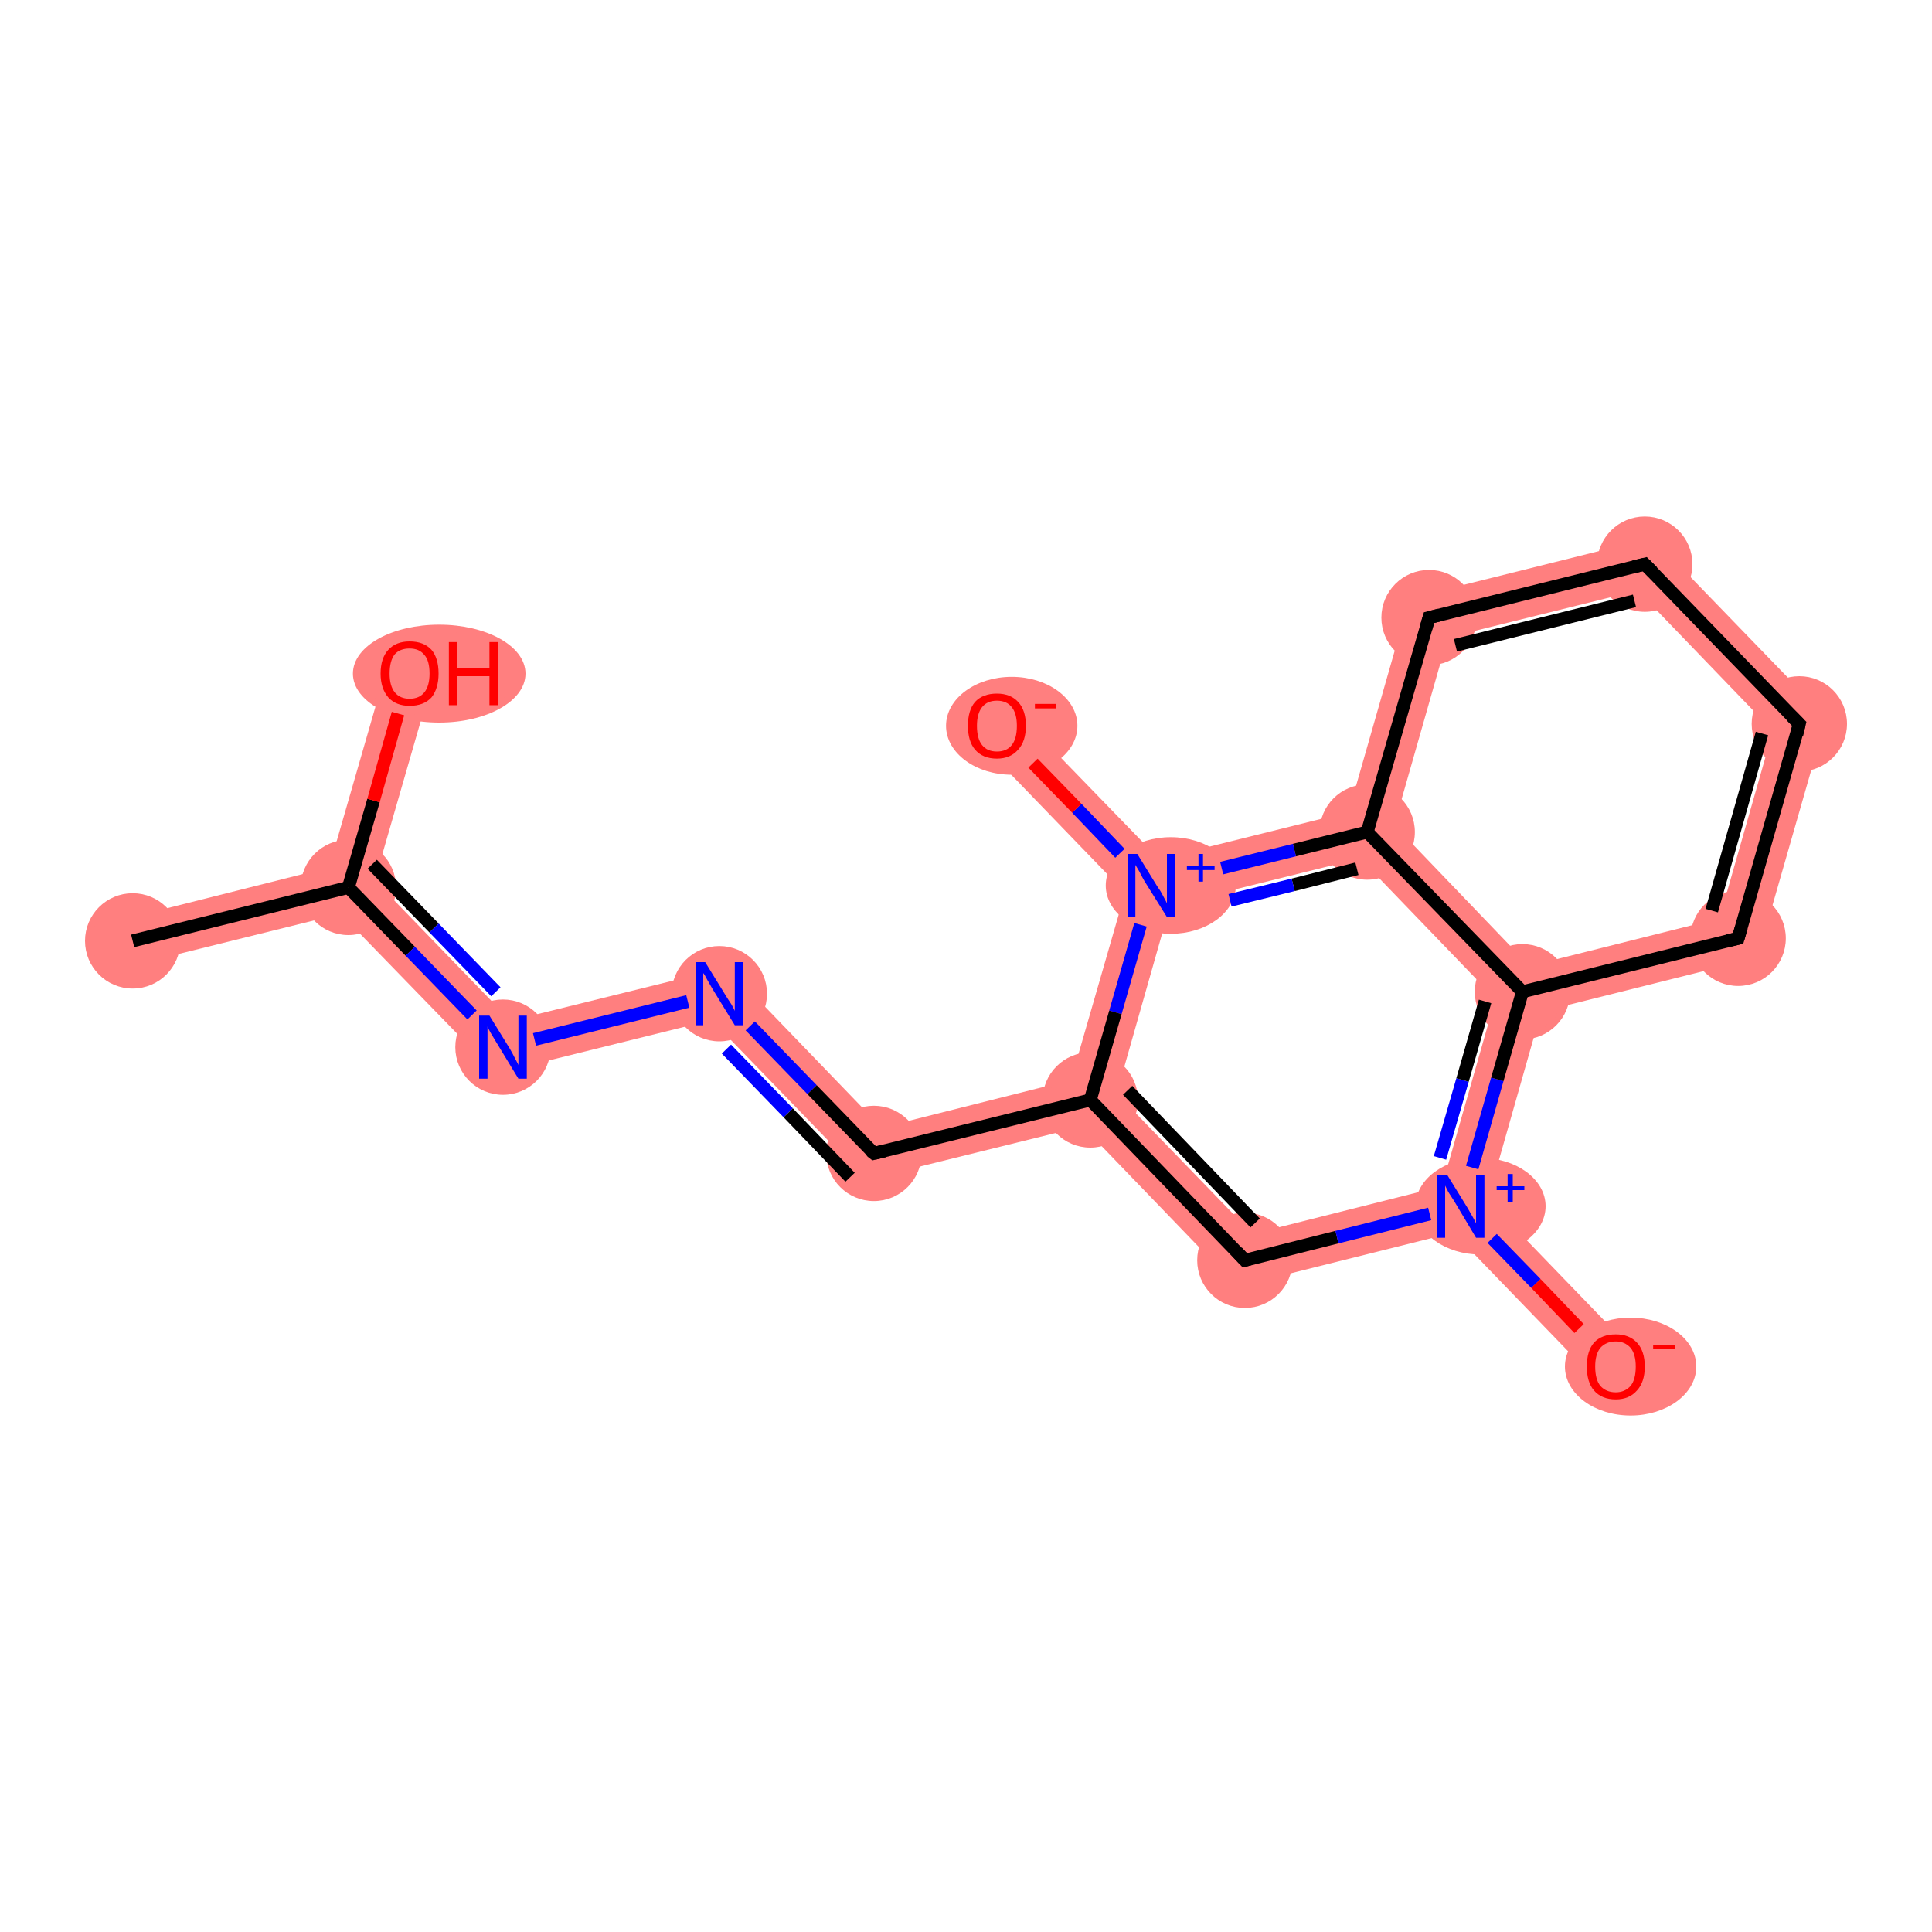 <?xml version='1.0' encoding='iso-8859-1'?>
<svg version='1.1' baseProfile='full'
              xmlns='http://www.w3.org/2000/svg'
                      xmlns:rdkit='http://www.rdkit.org/xml'
                      xmlns:xlink='http://www.w3.org/1999/xlink'
                  xml:space='preserve'
width='300px' height='300px' viewBox='0 0 300 300'>
<!-- END OF HEADER -->
<rect style='opacity:1.0;fill:#FFFFFF;stroke:none' width='300.0' height='300.0' x='0.0' y='0.0'> </rect>
<path class='bond-0 atom-0 atom-1' d='M 51.1,134.7 L 54.1,137.8 L 52.9,141.9 L 21.4,149.7 L 19.7,142.6 Z' style='fill:#FF7F7F;fill-rule:evenodd;fill-opacity:1;stroke:#FF7F7F;stroke-width:0.0px;stroke-linecap:butt;stroke-linejoin:miter;stroke-opacity:1;' />
<path class='bond-1 atom-1 atom-2' d='M 60.1,103.5 L 67.2,105.5 L 58.2,136.7 L 54.1,137.8 L 51.1,134.7 Z' style='fill:#FF7F7F;fill-rule:evenodd;fill-opacity:1;stroke:#FF7F7F;stroke-width:0.0px;stroke-linecap:butt;stroke-linejoin:miter;stroke-opacity:1;' />
<path class='bond-2 atom-1 atom-3' d='M 58.2,136.7 L 79.3,158.5 L 77.0,166.7 L 52.9,141.9 L 54.1,137.8 Z' style='fill:#FF7F7F;fill-rule:evenodd;fill-opacity:1;stroke:#FF7F7F;stroke-width:0.0px;stroke-linecap:butt;stroke-linejoin:miter;stroke-opacity:1;' />
<path class='bond-3 atom-3 atom-4' d='M 112.9,150.2 L 110.5,158.4 L 77.0,166.7 L 79.3,158.5 Z' style='fill:#FF7F7F;fill-rule:evenodd;fill-opacity:1;stroke:#FF7F7F;stroke-width:0.0px;stroke-linecap:butt;stroke-linejoin:miter;stroke-opacity:1;' />
<path class='bond-4 atom-4 atom-5' d='M 112.9,150.2 L 136.9,175.1 L 134.5,183.2 L 110.5,158.4 Z' style='fill:#FF7F7F;fill-rule:evenodd;fill-opacity:1;stroke:#FF7F7F;stroke-width:0.0px;stroke-linecap:butt;stroke-linejoin:miter;stroke-opacity:1;' />
<path class='bond-5 atom-5 atom-6' d='M 166.3,167.7 L 169.3,170.8 L 168.1,174.9 L 134.5,183.2 L 136.9,175.1 Z' style='fill:#FF7F7F;fill-rule:evenodd;fill-opacity:1;stroke:#FF7F7F;stroke-width:0.0px;stroke-linecap:butt;stroke-linejoin:miter;stroke-opacity:1;' />
<path class='bond-6 atom-6 atom-7' d='M 173.4,169.8 L 194.5,191.6 L 192.1,199.8 L 168.1,174.9 L 169.3,170.8 Z' style='fill:#FF7F7F;fill-rule:evenodd;fill-opacity:1;stroke:#FF7F7F;stroke-width:0.0px;stroke-linecap:butt;stroke-linejoin:miter;stroke-opacity:1;' />
<path class='bond-17 atom-6 atom-16' d='M 178.8,137.5 L 181.7,140.6 L 173.4,169.8 L 169.3,170.8 L 166.3,167.7 L 174.7,138.6 Z' style='fill:#FF7F7F;fill-rule:evenodd;fill-opacity:1;stroke:#FF7F7F;stroke-width:0.0px;stroke-linecap:butt;stroke-linejoin:miter;stroke-opacity:1;' />
<path class='bond-7 atom-7 atom-8' d='M 223.9,184.2 L 226.8,187.3 L 225.7,191.4 L 192.1,199.8 L 194.5,191.6 Z' style='fill:#FF7F7F;fill-rule:evenodd;fill-opacity:1;stroke:#FF7F7F;stroke-width:0.0px;stroke-linecap:butt;stroke-linejoin:miter;stroke-opacity:1;' />
<path class='bond-8 atom-8 atom-9' d='M 231.0,186.3 L 253.5,209.6 L 248.2,214.7 L 225.7,191.4 L 226.8,187.3 Z' style='fill:#FF7F7F;fill-rule:evenodd;fill-opacity:1;stroke:#FF7F7F;stroke-width:0.0px;stroke-linecap:butt;stroke-linejoin:miter;stroke-opacity:1;' />
<path class='bond-9 atom-8 atom-10' d='M 236.4,154.0 L 239.3,157.1 L 231.0,186.3 L 226.8,187.3 L 223.9,184.2 L 232.2,155.1 Z' style='fill:#FF7F7F;fill-rule:evenodd;fill-opacity:1;stroke:#FF7F7F;stroke-width:0.0px;stroke-linecap:butt;stroke-linejoin:miter;stroke-opacity:1;' />
<path class='bond-10 atom-10 atom-11' d='M 267.0,142.6 L 272.9,148.7 L 239.3,157.1 L 236.4,154.0 L 237.5,150.0 Z' style='fill:#FF7F7F;fill-rule:evenodd;fill-opacity:1;stroke:#FF7F7F;stroke-width:0.0px;stroke-linecap:butt;stroke-linejoin:miter;stroke-opacity:1;' />
<path class='bond-18 atom-10 atom-15' d='M 216.5,128.1 L 237.5,150.0 L 236.4,154.0 L 232.2,155.1 L 211.2,133.3 L 212.3,129.2 Z' style='fill:#FF7F7F;fill-rule:evenodd;fill-opacity:1;stroke:#FF7F7F;stroke-width:0.0px;stroke-linecap:butt;stroke-linejoin:miter;stroke-opacity:1;' />
<path class='bond-11 atom-11 atom-12' d='M 283.6,111.4 L 272.9,148.7 L 267.0,142.6 L 275.3,113.5 Z' style='fill:#FF7F7F;fill-rule:evenodd;fill-opacity:1;stroke:#FF7F7F;stroke-width:0.0px;stroke-linecap:butt;stroke-linejoin:miter;stroke-opacity:1;' />
<path class='bond-12 atom-12 atom-13' d='M 256.6,83.5 L 283.6,111.4 L 275.3,113.5 L 254.3,91.7 Z' style='fill:#FF7F7F;fill-rule:evenodd;fill-opacity:1;stroke:#FF7F7F;stroke-width:0.0px;stroke-linecap:butt;stroke-linejoin:miter;stroke-opacity:1;' />
<path class='bond-13 atom-13 atom-14' d='M 256.6,83.5 L 254.3,91.7 L 224.8,99.0 L 218.9,92.9 Z' style='fill:#FF7F7F;fill-rule:evenodd;fill-opacity:1;stroke:#FF7F7F;stroke-width:0.0px;stroke-linecap:butt;stroke-linejoin:miter;stroke-opacity:1;' />
<path class='bond-14 atom-14 atom-15' d='M 218.9,92.9 L 224.8,99.0 L 216.5,128.1 L 212.3,129.2 L 209.4,126.1 Z' style='fill:#FF7F7F;fill-rule:evenodd;fill-opacity:1;stroke:#FF7F7F;stroke-width:0.0px;stroke-linecap:butt;stroke-linejoin:miter;stroke-opacity:1;' />
<path class='bond-15 atom-15 atom-16' d='M 209.4,126.1 L 212.3,129.2 L 211.2,133.3 L 181.7,140.6 L 178.8,137.5 L 180.0,133.4 Z' style='fill:#FF7F7F;fill-rule:evenodd;fill-opacity:1;stroke:#FF7F7F;stroke-width:0.0px;stroke-linecap:butt;stroke-linejoin:miter;stroke-opacity:1;' />
<path class='bond-16 atom-16 atom-17' d='M 157.4,110.1 L 180.0,133.4 L 178.8,137.5 L 174.7,138.6 L 152.1,115.2 Z' style='fill:#FF7F7F;fill-rule:evenodd;fill-opacity:1;stroke:#FF7F7F;stroke-width:0.0px;stroke-linecap:butt;stroke-linejoin:miter;stroke-opacity:1;' />
<ellipse cx='20.6' cy='146.1' rx='6.9' ry='6.9' class='atom-0'  style='fill:#FF7F7F;fill-rule:evenodd;stroke:#FF7F7F;stroke-width:1.0px;stroke-linecap:butt;stroke-linejoin:miter;stroke-opacity:1' />
<ellipse cx='54.1' cy='137.8' rx='6.9' ry='6.9' class='atom-1'  style='fill:#FF7F7F;fill-rule:evenodd;stroke:#FF7F7F;stroke-width:1.0px;stroke-linecap:butt;stroke-linejoin:miter;stroke-opacity:1' />
<ellipse cx='68.2' cy='104.6' rx='12.9' ry='7.1' class='atom-2'  style='fill:#FF7F7F;fill-rule:evenodd;stroke:#FF7F7F;stroke-width:1.0px;stroke-linecap:butt;stroke-linejoin:miter;stroke-opacity:1' />
<ellipse cx='78.1' cy='162.6' rx='6.9' ry='6.9' class='atom-3'  style='fill:#FF7F7F;fill-rule:evenodd;stroke:#FF7F7F;stroke-width:1.0px;stroke-linecap:butt;stroke-linejoin:miter;stroke-opacity:1' />
<ellipse cx='111.7' cy='154.3' rx='6.9' ry='6.9' class='atom-4'  style='fill:#FF7F7F;fill-rule:evenodd;stroke:#FF7F7F;stroke-width:1.0px;stroke-linecap:butt;stroke-linejoin:miter;stroke-opacity:1' />
<ellipse cx='135.7' cy='179.1' rx='6.9' ry='6.9' class='atom-5'  style='fill:#FF7F7F;fill-rule:evenodd;stroke:#FF7F7F;stroke-width:1.0px;stroke-linecap:butt;stroke-linejoin:miter;stroke-opacity:1' />
<ellipse cx='169.3' cy='170.8' rx='6.9' ry='6.9' class='atom-6'  style='fill:#FF7F7F;fill-rule:evenodd;stroke:#FF7F7F;stroke-width:1.0px;stroke-linecap:butt;stroke-linejoin:miter;stroke-opacity:1' />
<ellipse cx='193.3' cy='195.7' rx='6.9' ry='6.9' class='atom-7'  style='fill:#FF7F7F;fill-rule:evenodd;stroke:#FF7F7F;stroke-width:1.0px;stroke-linecap:butt;stroke-linejoin:miter;stroke-opacity:1' />
<ellipse cx='229.9' cy='187.3' rx='9.6' ry='7.0' class='atom-8'  style='fill:#FF7F7F;fill-rule:evenodd;stroke:#FF7F7F;stroke-width:1.0px;stroke-linecap:butt;stroke-linejoin:miter;stroke-opacity:1' />
<ellipse cx='253.2' cy='212.2' rx='9.7' ry='7.1' class='atom-9'  style='fill:#FF7F7F;fill-rule:evenodd;stroke:#FF7F7F;stroke-width:1.0px;stroke-linecap:butt;stroke-linejoin:miter;stroke-opacity:1' />
<ellipse cx='236.4' cy='154.0' rx='6.9' ry='6.9' class='atom-10'  style='fill:#FF7F7F;fill-rule:evenodd;stroke:#FF7F7F;stroke-width:1.0px;stroke-linecap:butt;stroke-linejoin:miter;stroke-opacity:1' />
<ellipse cx='269.9' cy='145.7' rx='6.9' ry='6.9' class='atom-11'  style='fill:#FF7F7F;fill-rule:evenodd;stroke:#FF7F7F;stroke-width:1.0px;stroke-linecap:butt;stroke-linejoin:miter;stroke-opacity:1' />
<ellipse cx='279.4' cy='112.4' rx='6.9' ry='6.9' class='atom-12'  style='fill:#FF7F7F;fill-rule:evenodd;stroke:#FF7F7F;stroke-width:1.0px;stroke-linecap:butt;stroke-linejoin:miter;stroke-opacity:1' />
<ellipse cx='255.4' cy='87.6' rx='6.9' ry='6.9' class='atom-13'  style='fill:#FF7F7F;fill-rule:evenodd;stroke:#FF7F7F;stroke-width:1.0px;stroke-linecap:butt;stroke-linejoin:miter;stroke-opacity:1' />
<ellipse cx='221.9' cy='95.9' rx='6.9' ry='6.9' class='atom-14'  style='fill:#FF7F7F;fill-rule:evenodd;stroke:#FF7F7F;stroke-width:1.0px;stroke-linecap:butt;stroke-linejoin:miter;stroke-opacity:1' />
<ellipse cx='212.3' cy='129.2' rx='6.9' ry='6.9' class='atom-15'  style='fill:#FF7F7F;fill-rule:evenodd;stroke:#FF7F7F;stroke-width:1.0px;stroke-linecap:butt;stroke-linejoin:miter;stroke-opacity:1' />
<ellipse cx='181.8' cy='137.5' rx='9.6' ry='7.0' class='atom-16'  style='fill:#FF7F7F;fill-rule:evenodd;stroke:#FF7F7F;stroke-width:1.0px;stroke-linecap:butt;stroke-linejoin:miter;stroke-opacity:1' />
<ellipse cx='157.1' cy='112.7' rx='9.7' ry='7.1' class='atom-17'  style='fill:#FF7F7F;fill-rule:evenodd;stroke:#FF7F7F;stroke-width:1.0px;stroke-linecap:butt;stroke-linejoin:miter;stroke-opacity:1' />
<path class='bond-0 atom-0 atom-1' d='M 20.6,146.1 L 54.1,137.8' style='fill:none;fill-rule:evenodd;stroke:#000000;stroke-width:2.0px;stroke-linecap:butt;stroke-linejoin:miter;stroke-opacity:1' />
<path class='bond-1 atom-1 atom-2' d='M 54.1,137.8 L 58.0,124.3' style='fill:none;fill-rule:evenodd;stroke:#000000;stroke-width:2.0px;stroke-linecap:butt;stroke-linejoin:miter;stroke-opacity:1' />
<path class='bond-1 atom-1 atom-2' d='M 58.0,124.3 L 61.8,110.8' style='fill:none;fill-rule:evenodd;stroke:#FF0000;stroke-width:2.0px;stroke-linecap:butt;stroke-linejoin:miter;stroke-opacity:1' />
<path class='bond-2 atom-1 atom-3' d='M 54.1,137.8 L 63.7,147.7' style='fill:none;fill-rule:evenodd;stroke:#000000;stroke-width:2.0px;stroke-linecap:butt;stroke-linejoin:miter;stroke-opacity:1' />
<path class='bond-2 atom-1 atom-3' d='M 63.7,147.7 L 73.3,157.6' style='fill:none;fill-rule:evenodd;stroke:#0000FF;stroke-width:2.0px;stroke-linecap:butt;stroke-linejoin:miter;stroke-opacity:1' />
<path class='bond-2 atom-1 atom-3' d='M 57.8,134.2 L 67.4,144.1' style='fill:none;fill-rule:evenodd;stroke:#000000;stroke-width:2.0px;stroke-linecap:butt;stroke-linejoin:miter;stroke-opacity:1' />
<path class='bond-2 atom-1 atom-3' d='M 67.4,144.1 L 77.0,154.0' style='fill:none;fill-rule:evenodd;stroke:#0000FF;stroke-width:2.0px;stroke-linecap:butt;stroke-linejoin:miter;stroke-opacity:1' />
<path class='bond-3 atom-3 atom-4' d='M 83.0,161.4 L 106.8,155.5' style='fill:none;fill-rule:evenodd;stroke:#0000FF;stroke-width:2.0px;stroke-linecap:butt;stroke-linejoin:miter;stroke-opacity:1' />
<path class='bond-4 atom-4 atom-5' d='M 116.5,159.3 L 126.1,169.2' style='fill:none;fill-rule:evenodd;stroke:#0000FF;stroke-width:2.0px;stroke-linecap:butt;stroke-linejoin:miter;stroke-opacity:1' />
<path class='bond-4 atom-4 atom-5' d='M 126.1,169.2 L 135.7,179.1' style='fill:none;fill-rule:evenodd;stroke:#000000;stroke-width:2.0px;stroke-linecap:butt;stroke-linejoin:miter;stroke-opacity:1' />
<path class='bond-4 atom-4 atom-5' d='M 112.8,162.9 L 122.4,172.8' style='fill:none;fill-rule:evenodd;stroke:#0000FF;stroke-width:2.0px;stroke-linecap:butt;stroke-linejoin:miter;stroke-opacity:1' />
<path class='bond-4 atom-4 atom-5' d='M 122.4,172.8 L 132.0,182.8' style='fill:none;fill-rule:evenodd;stroke:#000000;stroke-width:2.0px;stroke-linecap:butt;stroke-linejoin:miter;stroke-opacity:1' />
<path class='bond-5 atom-5 atom-6' d='M 135.7,179.1 L 169.3,170.8' style='fill:none;fill-rule:evenodd;stroke:#000000;stroke-width:2.0px;stroke-linecap:butt;stroke-linejoin:miter;stroke-opacity:1' />
<path class='bond-6 atom-6 atom-7' d='M 169.3,170.8 L 193.3,195.7' style='fill:none;fill-rule:evenodd;stroke:#000000;stroke-width:2.0px;stroke-linecap:butt;stroke-linejoin:miter;stroke-opacity:1' />
<path class='bond-6 atom-6 atom-7' d='M 175.1,169.3 L 194.9,189.9' style='fill:none;fill-rule:evenodd;stroke:#000000;stroke-width:2.0px;stroke-linecap:butt;stroke-linejoin:miter;stroke-opacity:1' />
<path class='bond-7 atom-7 atom-8' d='M 193.3,195.7 L 207.6,192.1' style='fill:none;fill-rule:evenodd;stroke:#000000;stroke-width:2.0px;stroke-linecap:butt;stroke-linejoin:miter;stroke-opacity:1' />
<path class='bond-7 atom-7 atom-8' d='M 207.6,192.1 L 222.0,188.5' style='fill:none;fill-rule:evenodd;stroke:#0000FF;stroke-width:2.0px;stroke-linecap:butt;stroke-linejoin:miter;stroke-opacity:1' />
<path class='bond-8 atom-8 atom-9' d='M 231.7,192.3 L 238.5,199.3' style='fill:none;fill-rule:evenodd;stroke:#0000FF;stroke-width:2.0px;stroke-linecap:butt;stroke-linejoin:miter;stroke-opacity:1' />
<path class='bond-8 atom-8 atom-9' d='M 238.5,199.3 L 245.2,206.3' style='fill:none;fill-rule:evenodd;stroke:#FF0000;stroke-width:2.0px;stroke-linecap:butt;stroke-linejoin:miter;stroke-opacity:1' />
<path class='bond-9 atom-8 atom-10' d='M 228.6,181.3 L 232.5,167.6' style='fill:none;fill-rule:evenodd;stroke:#0000FF;stroke-width:2.0px;stroke-linecap:butt;stroke-linejoin:miter;stroke-opacity:1' />
<path class='bond-9 atom-8 atom-10' d='M 232.5,167.6 L 236.4,154.0' style='fill:none;fill-rule:evenodd;stroke:#000000;stroke-width:2.0px;stroke-linecap:butt;stroke-linejoin:miter;stroke-opacity:1' />
<path class='bond-9 atom-8 atom-10' d='M 223.6,179.8 L 227.1,167.7' style='fill:none;fill-rule:evenodd;stroke:#0000FF;stroke-width:2.0px;stroke-linecap:butt;stroke-linejoin:miter;stroke-opacity:1' />
<path class='bond-9 atom-8 atom-10' d='M 227.1,167.7 L 230.6,155.5' style='fill:none;fill-rule:evenodd;stroke:#000000;stroke-width:2.0px;stroke-linecap:butt;stroke-linejoin:miter;stroke-opacity:1' />
<path class='bond-10 atom-10 atom-11' d='M 236.4,154.0 L 269.9,145.7' style='fill:none;fill-rule:evenodd;stroke:#000000;stroke-width:2.0px;stroke-linecap:butt;stroke-linejoin:miter;stroke-opacity:1' />
<path class='bond-11 atom-11 atom-12' d='M 269.9,145.7 L 279.4,112.4' style='fill:none;fill-rule:evenodd;stroke:#000000;stroke-width:2.0px;stroke-linecap:butt;stroke-linejoin:miter;stroke-opacity:1' />
<path class='bond-11 atom-11 atom-12' d='M 265.8,141.4 L 273.6,113.9' style='fill:none;fill-rule:evenodd;stroke:#000000;stroke-width:2.0px;stroke-linecap:butt;stroke-linejoin:miter;stroke-opacity:1' />
<path class='bond-12 atom-12 atom-13' d='M 279.4,112.4 L 255.4,87.6' style='fill:none;fill-rule:evenodd;stroke:#000000;stroke-width:2.0px;stroke-linecap:butt;stroke-linejoin:miter;stroke-opacity:1' />
<path class='bond-13 atom-13 atom-14' d='M 255.4,87.6 L 221.9,95.9' style='fill:none;fill-rule:evenodd;stroke:#000000;stroke-width:2.0px;stroke-linecap:butt;stroke-linejoin:miter;stroke-opacity:1' />
<path class='bond-13 atom-13 atom-14' d='M 253.8,93.3 L 226.0,100.2' style='fill:none;fill-rule:evenodd;stroke:#000000;stroke-width:2.0px;stroke-linecap:butt;stroke-linejoin:miter;stroke-opacity:1' />
<path class='bond-14 atom-14 atom-15' d='M 221.9,95.9 L 212.3,129.2' style='fill:none;fill-rule:evenodd;stroke:#000000;stroke-width:2.0px;stroke-linecap:butt;stroke-linejoin:miter;stroke-opacity:1' />
<path class='bond-15 atom-15 atom-16' d='M 212.3,129.2 L 201.0,132.0' style='fill:none;fill-rule:evenodd;stroke:#000000;stroke-width:2.0px;stroke-linecap:butt;stroke-linejoin:miter;stroke-opacity:1' />
<path class='bond-15 atom-15 atom-16' d='M 201.0,132.0 L 189.7,134.8' style='fill:none;fill-rule:evenodd;stroke:#0000FF;stroke-width:2.0px;stroke-linecap:butt;stroke-linejoin:miter;stroke-opacity:1' />
<path class='bond-15 atom-15 atom-16' d='M 210.7,134.9 L 200.8,137.4' style='fill:none;fill-rule:evenodd;stroke:#000000;stroke-width:2.0px;stroke-linecap:butt;stroke-linejoin:miter;stroke-opacity:1' />
<path class='bond-15 atom-15 atom-16' d='M 200.8,137.4 L 191.0,139.8' style='fill:none;fill-rule:evenodd;stroke:#0000FF;stroke-width:2.0px;stroke-linecap:butt;stroke-linejoin:miter;stroke-opacity:1' />
<path class='bond-16 atom-16 atom-17' d='M 173.9,132.5 L 167.2,125.5' style='fill:none;fill-rule:evenodd;stroke:#0000FF;stroke-width:2.0px;stroke-linecap:butt;stroke-linejoin:miter;stroke-opacity:1' />
<path class='bond-16 atom-16 atom-17' d='M 167.2,125.5 L 160.4,118.5' style='fill:none;fill-rule:evenodd;stroke:#FF0000;stroke-width:2.0px;stroke-linecap:butt;stroke-linejoin:miter;stroke-opacity:1' />
<path class='bond-17 atom-16 atom-6' d='M 177.1,143.6 L 173.2,157.2' style='fill:none;fill-rule:evenodd;stroke:#0000FF;stroke-width:2.0px;stroke-linecap:butt;stroke-linejoin:miter;stroke-opacity:1' />
<path class='bond-17 atom-16 atom-6' d='M 173.2,157.2 L 169.3,170.8' style='fill:none;fill-rule:evenodd;stroke:#000000;stroke-width:2.0px;stroke-linecap:butt;stroke-linejoin:miter;stroke-opacity:1' />
<path class='bond-18 atom-15 atom-10' d='M 212.3,129.2 L 236.4,154.0' style='fill:none;fill-rule:evenodd;stroke:#000000;stroke-width:2.0px;stroke-linecap:butt;stroke-linejoin:miter;stroke-opacity:1' />
<path d='M 135.2,178.7 L 135.7,179.1 L 137.4,178.7' style='fill:none;stroke:#000000;stroke-width:2.0px;stroke-linecap:butt;stroke-linejoin:miter;stroke-opacity:1;' />
<path d='M 192.1,194.4 L 193.3,195.7 L 194.0,195.5' style='fill:none;stroke:#000000;stroke-width:2.0px;stroke-linecap:butt;stroke-linejoin:miter;stroke-opacity:1;' />
<path d='M 268.2,146.1 L 269.9,145.7 L 270.4,144.0' style='fill:none;stroke:#000000;stroke-width:2.0px;stroke-linecap:butt;stroke-linejoin:miter;stroke-opacity:1;' />
<path d='M 279.0,114.1 L 279.4,112.4 L 278.2,111.2' style='fill:none;stroke:#000000;stroke-width:2.0px;stroke-linecap:butt;stroke-linejoin:miter;stroke-opacity:1;' />
<path d='M 256.6,88.8 L 255.4,87.6 L 253.7,88.0' style='fill:none;stroke:#000000;stroke-width:2.0px;stroke-linecap:butt;stroke-linejoin:miter;stroke-opacity:1;' />
<path d='M 223.5,95.5 L 221.9,95.9 L 221.4,97.6' style='fill:none;stroke:#000000;stroke-width:2.0px;stroke-linecap:butt;stroke-linejoin:miter;stroke-opacity:1;' />
<path class='atom-2' d='M 59.1 104.6
Q 59.1 102.2, 60.3 100.9
Q 61.5 99.6, 63.6 99.6
Q 65.8 99.6, 67.0 100.9
Q 68.1 102.2, 68.1 104.6
Q 68.1 106.9, 67.0 108.3
Q 65.8 109.6, 63.6 109.6
Q 61.5 109.6, 60.3 108.3
Q 59.1 106.9, 59.1 104.6
M 63.6 108.5
Q 65.1 108.5, 65.9 107.5
Q 66.7 106.5, 66.7 104.6
Q 66.7 102.6, 65.9 101.7
Q 65.1 100.7, 63.6 100.7
Q 62.1 100.7, 61.3 101.6
Q 60.5 102.6, 60.5 104.6
Q 60.5 106.5, 61.3 107.5
Q 62.1 108.5, 63.6 108.5
' fill='#FF0000'/>
<path class='atom-2' d='M 69.7 99.7
L 71.0 99.7
L 71.0 103.8
L 76.0 103.8
L 76.0 99.7
L 77.3 99.7
L 77.3 109.5
L 76.0 109.5
L 76.0 105.0
L 71.0 105.0
L 71.0 109.5
L 69.7 109.5
L 69.7 99.7
' fill='#FF0000'/>
<path class='atom-3' d='M 76.0 157.7
L 79.2 162.9
Q 79.5 163.4, 80.0 164.4
Q 80.5 165.3, 80.5 165.4
L 80.5 157.7
L 81.8 157.7
L 81.8 167.5
L 80.5 167.5
L 77.1 161.9
Q 76.7 161.2, 76.2 160.4
Q 75.8 159.7, 75.7 159.4
L 75.7 167.5
L 74.4 167.5
L 74.4 157.7
L 76.0 157.7
' fill='#0000FF'/>
<path class='atom-4' d='M 109.5 149.4
L 112.7 154.6
Q 113.0 155.1, 113.6 156.0
Q 114.1 156.9, 114.1 157.0
L 114.1 149.4
L 115.4 149.4
L 115.4 159.2
L 114.1 159.2
L 110.6 153.5
Q 110.2 152.8, 109.8 152.1
Q 109.4 151.3, 109.2 151.1
L 109.2 159.2
L 108.0 159.2
L 108.0 149.4
L 109.5 149.4
' fill='#0000FF'/>
<path class='atom-8' d='M 224.7 182.4
L 227.9 187.6
Q 228.2 188.1, 228.7 189.0
Q 229.2 189.9, 229.2 190.0
L 229.2 182.4
L 230.5 182.4
L 230.5 192.2
L 229.2 192.2
L 225.8 186.5
Q 225.4 185.9, 224.9 185.1
Q 224.5 184.3, 224.4 184.1
L 224.4 192.2
L 223.1 192.2
L 223.1 182.4
L 224.7 182.4
' fill='#0000FF'/>
<path class='atom-8' d='M 232.4 184.2
L 234.1 184.2
L 234.1 182.3
L 234.9 182.3
L 234.9 184.2
L 236.7 184.2
L 236.7 184.8
L 234.9 184.8
L 234.9 186.6
L 234.1 186.6
L 234.1 184.8
L 232.4 184.8
L 232.4 184.2
' fill='#0000FF'/>
<path class='atom-9' d='M 246.4 212.2
Q 246.4 209.8, 247.5 208.5
Q 248.7 207.2, 250.9 207.2
Q 253.0 207.2, 254.2 208.5
Q 255.4 209.8, 255.4 212.2
Q 255.4 214.6, 254.2 215.9
Q 253.0 217.3, 250.9 217.3
Q 248.7 217.3, 247.5 215.9
Q 246.4 214.6, 246.4 212.2
M 250.9 216.2
Q 252.3 216.2, 253.2 215.2
Q 254.0 214.2, 254.0 212.2
Q 254.0 210.3, 253.2 209.3
Q 252.3 208.3, 250.9 208.3
Q 249.4 208.3, 248.5 209.3
Q 247.7 210.3, 247.7 212.2
Q 247.7 214.2, 248.5 215.2
Q 249.4 216.2, 250.9 216.2
' fill='#FF0000'/>
<path class='atom-9' d='M 256.7 208.8
L 260.1 208.8
L 260.1 209.5
L 256.7 209.5
L 256.7 208.8
' fill='#FF0000'/>
<path class='atom-16' d='M 176.6 132.6
L 179.8 137.8
Q 180.2 138.3, 180.7 139.3
Q 181.2 140.2, 181.2 140.3
L 181.2 132.6
L 182.5 132.6
L 182.5 142.4
L 181.2 142.4
L 177.7 136.8
Q 177.3 136.1, 176.9 135.3
Q 176.5 134.6, 176.3 134.3
L 176.3 142.4
L 175.1 142.4
L 175.1 132.6
L 176.6 132.6
' fill='#0000FF'/>
<path class='atom-16' d='M 184.3 134.4
L 186.1 134.4
L 186.1 132.6
L 186.8 132.6
L 186.8 134.4
L 188.6 134.4
L 188.6 135.1
L 186.8 135.1
L 186.8 136.9
L 186.1 136.9
L 186.1 135.1
L 184.3 135.1
L 184.3 134.4
' fill='#0000FF'/>
<path class='atom-17' d='M 150.3 112.7
Q 150.3 110.3, 151.4 109.0
Q 152.6 107.7, 154.8 107.7
Q 156.9 107.7, 158.1 109.0
Q 159.3 110.3, 159.3 112.7
Q 159.3 115.1, 158.1 116.4
Q 156.9 117.8, 154.8 117.8
Q 152.6 117.8, 151.4 116.4
Q 150.3 115.1, 150.3 112.7
M 154.8 116.7
Q 156.3 116.7, 157.1 115.7
Q 157.9 114.7, 157.9 112.7
Q 157.9 110.8, 157.1 109.8
Q 156.3 108.8, 154.8 108.8
Q 153.3 108.8, 152.5 109.8
Q 151.7 110.8, 151.7 112.7
Q 151.7 114.7, 152.5 115.7
Q 153.3 116.7, 154.8 116.7
' fill='#FF0000'/>
<path class='atom-17' d='M 160.7 109.3
L 164.0 109.3
L 164.0 110.0
L 160.7 110.0
L 160.7 109.3
' fill='#FF0000'/>
</svg>
